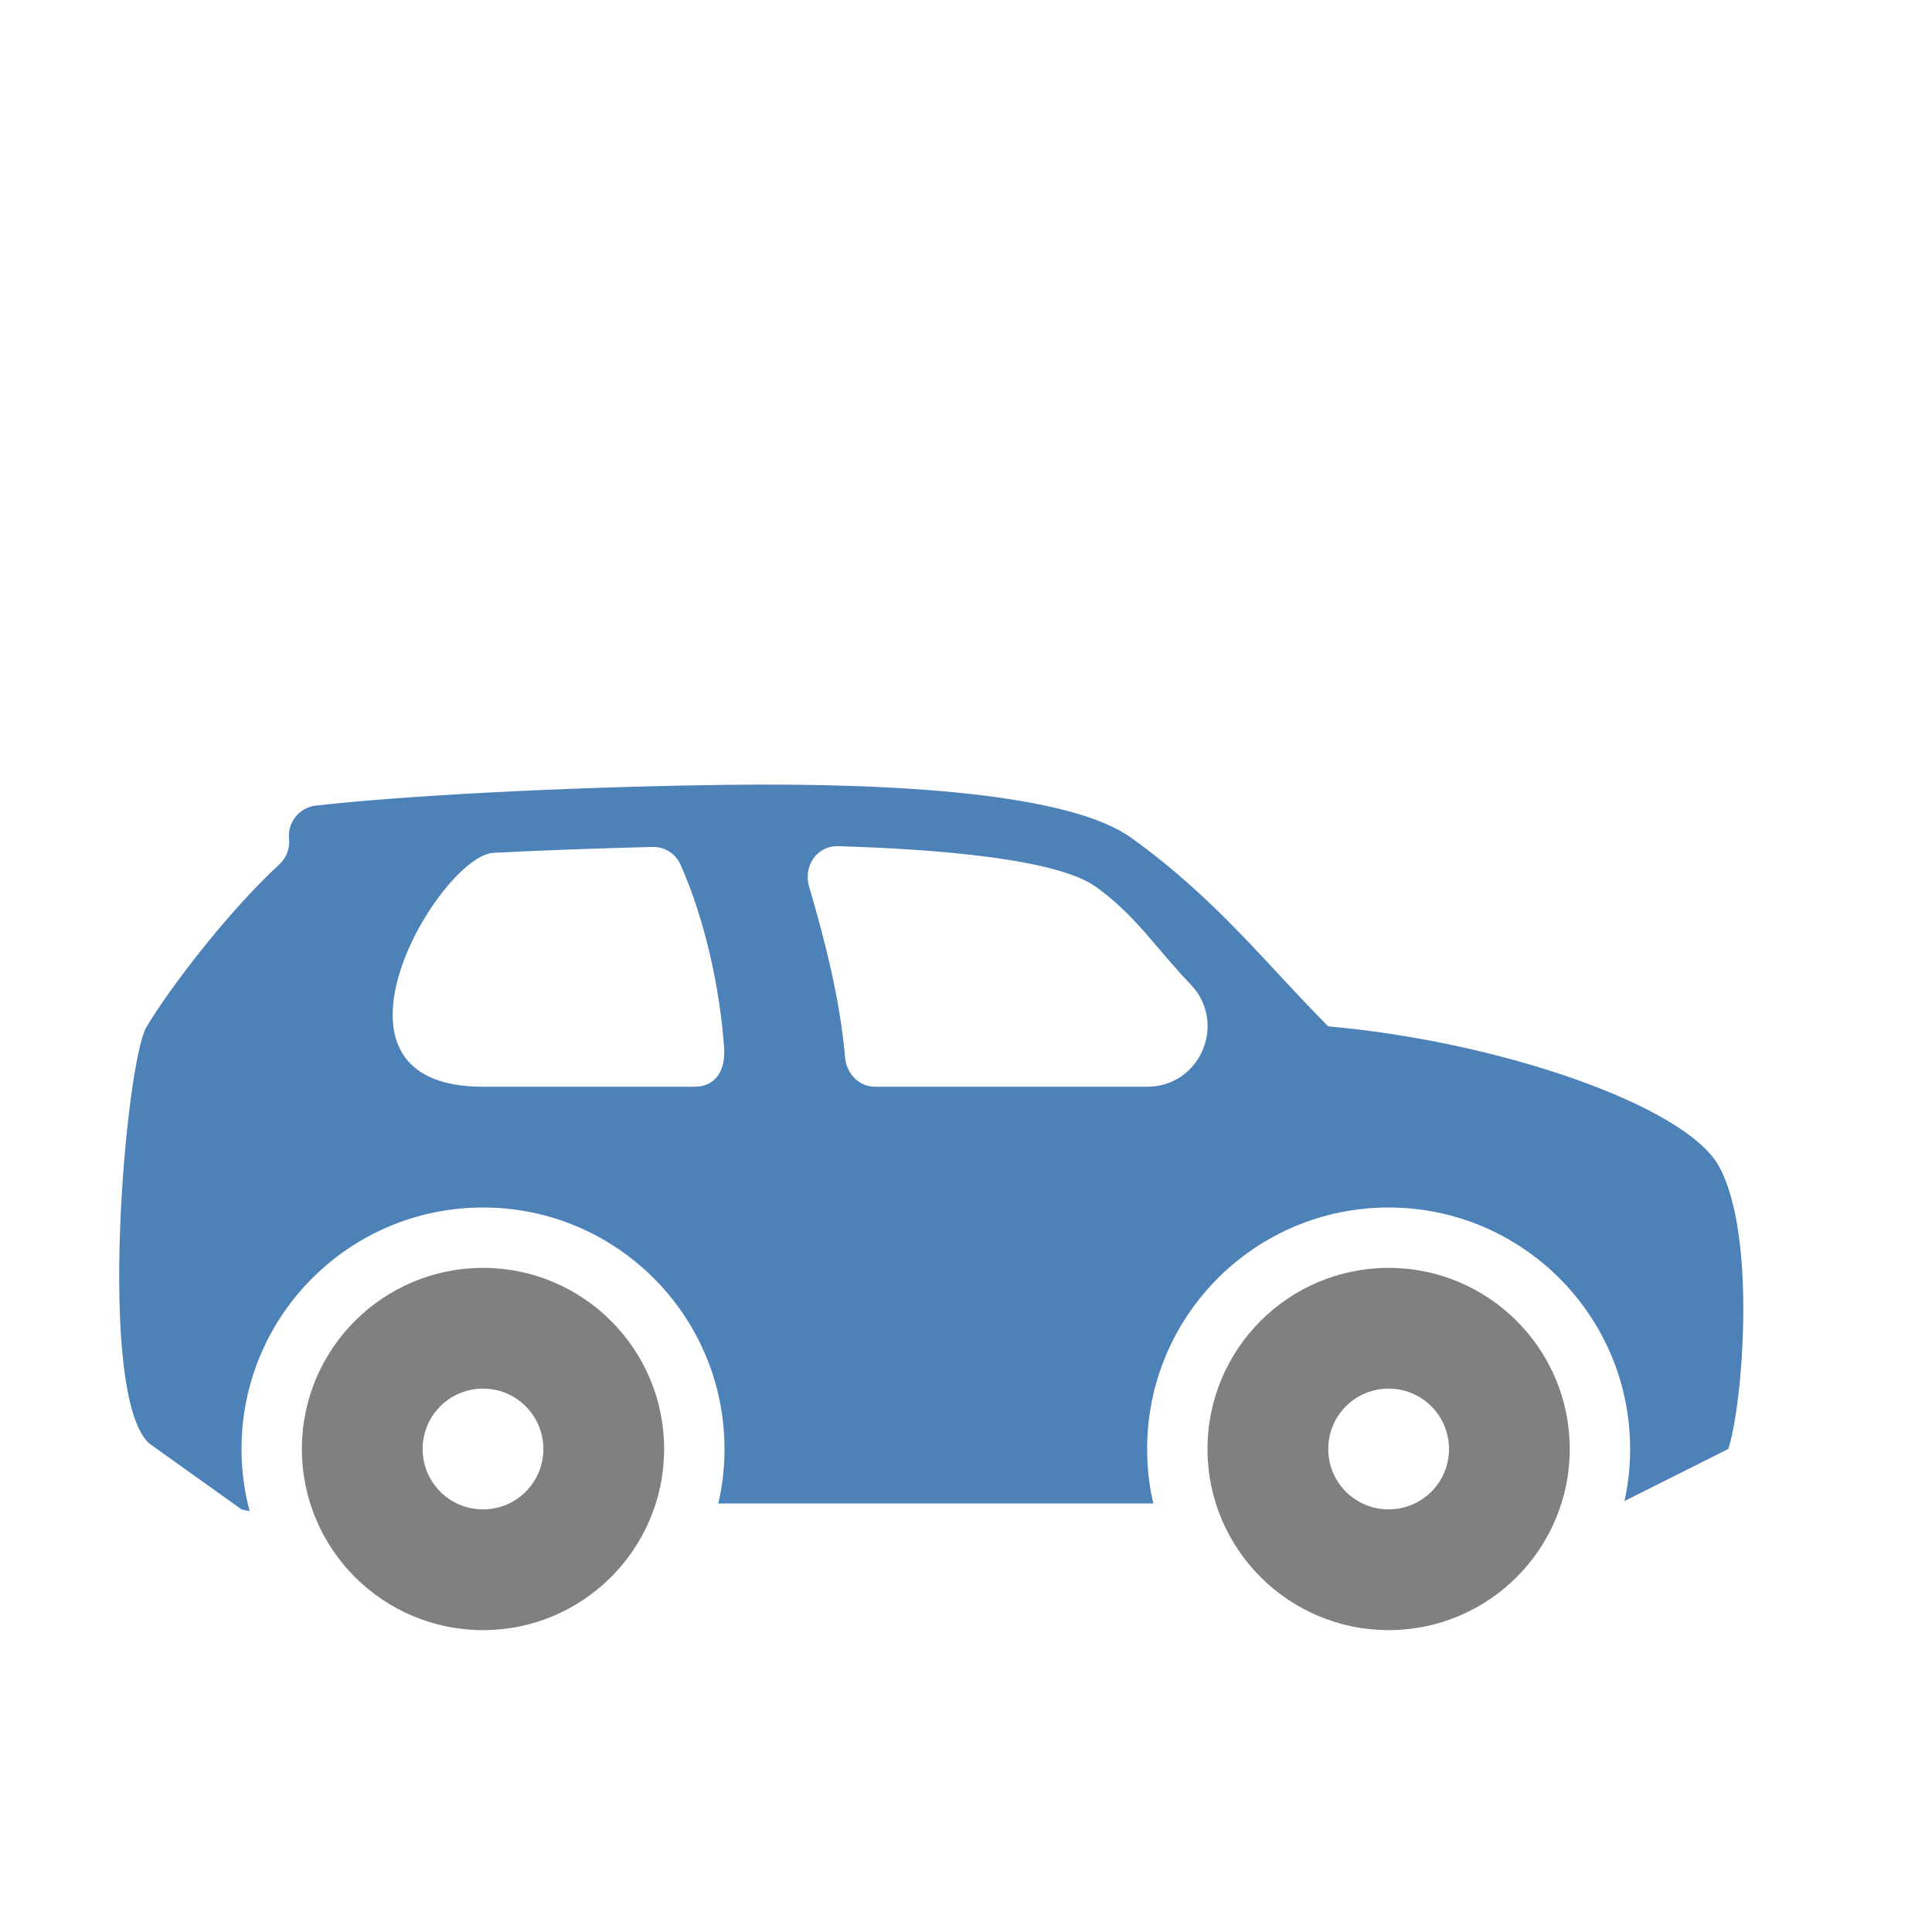 <svg xmlns="http://www.w3.org/2000/svg" width="1024" height="1024" shape-rendering="geometricPrecision" text-rendering="geometricPrecision" image-rendering="optimizeQuality" clip-rule="evenodd" viewBox="0 0 10240 10240"><title>car_compact2 icon</title><desc>car_compact2 icon from the IconExperience.com O-Collection. Copyright by INCORS GmbH (www.incors.com).</desc><path fill="gray" d="M7360 6720c-530 0-960 430-960 960s430 960 960 960 960-430 960-960-430-960-960-960zm-4800 0c530 0 960 430 960 960s-430 960-960 960-960-430-960-960 430-960 960-960zm0 640c-177 0-320 143-320 320s143 320 320 320 320-143 320-320-143-320-320-320zm4800 0c177 0 320 143 320 320s-143 320-320 320-320-143-320-320 143-320 320-320z"/><path fill="#4D82B8" d="M5995 4440c456 327 725 680 1045 1000 910 80 1892 420 2070 740 205 369 124 1283 50 1500l-550 276c20-89 30-181 30-276 0-707-573-1280-1280-1280s-1280 573-1280 1280c0 100 11 196 33 289H3807c22-93 33-189 33-289 0-707-573-1280-1280-1280s-1280 573-1280 1280c0 114 15 224 43 329-14-2-28-5-43-9l-490-350c-281-260-124-2021-14-2206 120-203 435-615 705-863 39-36 56-86 51-135-9-87 54-166 141-176 446-51 1308-99 2167-110 901-12 1826 44 2155 280zM2560 5760h1120c122 0 165-97 158-206-22-316-102-681-231-971-27-60-85-96-151-94-262 7-575 17-838 31-285 10-1018 1240-58 1240zm2079 0h1441c282 0 426-338 231-542-179-185-289-365-503-518-208-149-849-200-1365-215-115-3-187 107-154 217 83 281 164 599 190 901 7 87 73 157 160 157z"/></svg>